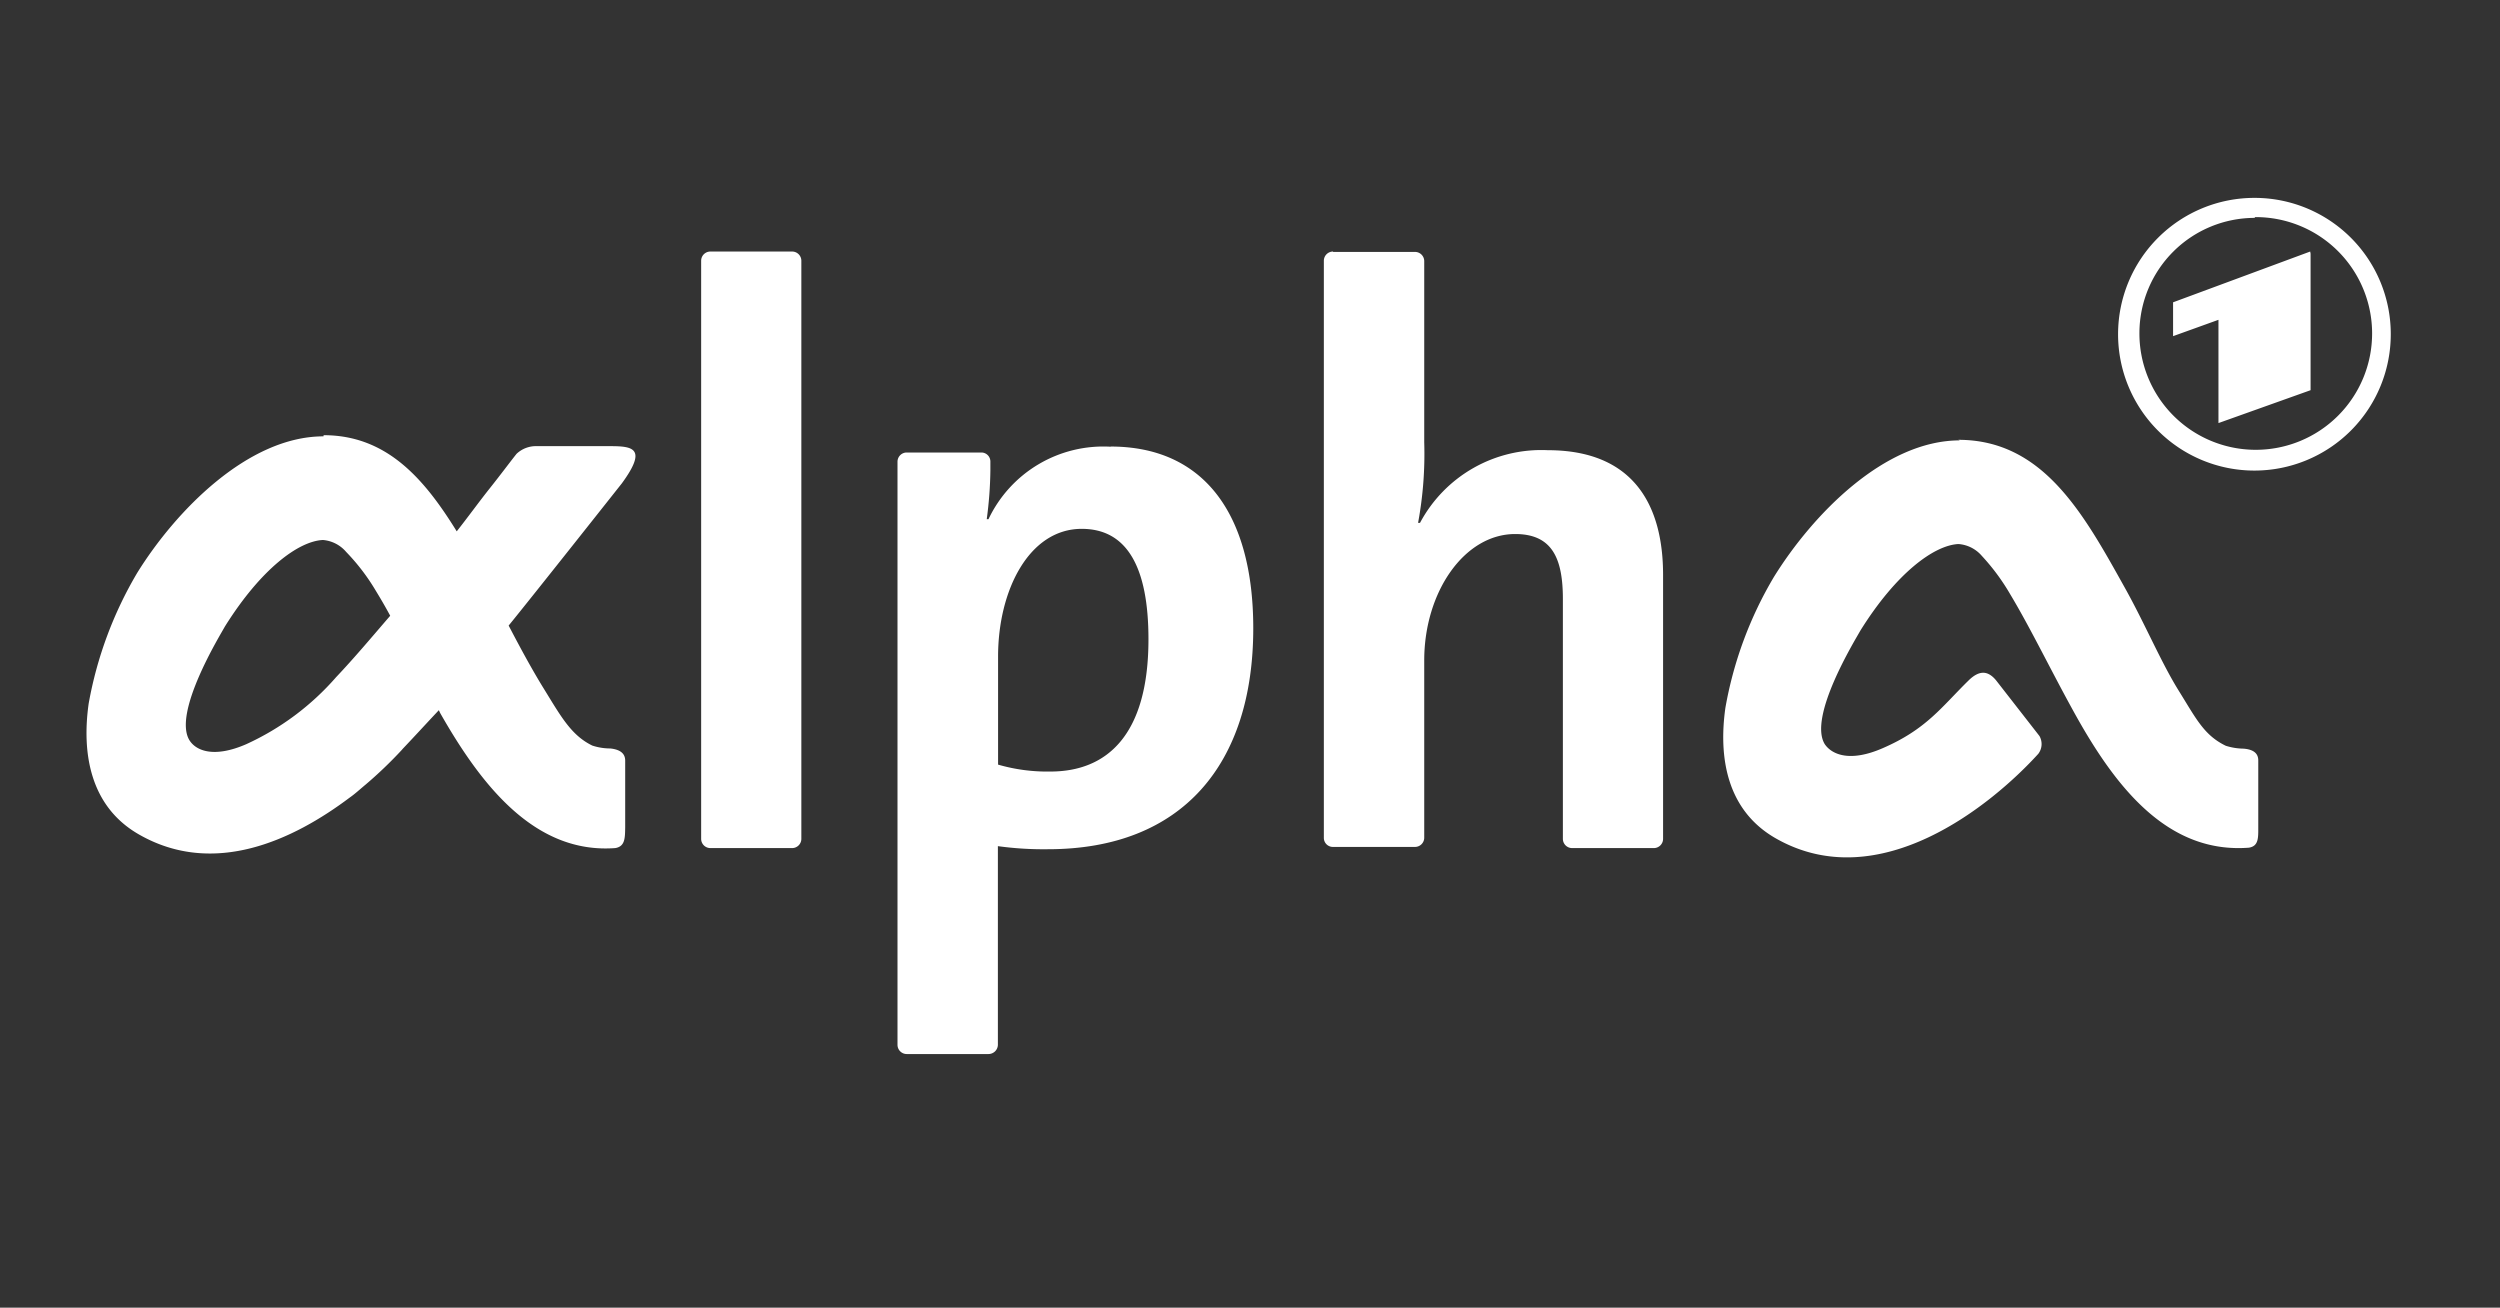 <svg xmlns="http://www.w3.org/2000/svg" viewBox="0 0 130 68"><rect x="0" y="0" width="130" height="68" fill="#333333" stroke="none"/><path d="M117.25 10.29a7.09 7.09 0 1 0 7.07 7.07 7.08 7.08 0 0 0-7.07-7.07zm0 1a6.05 6.05 0 1 1-6 6 6 6 0 0 1 6-5.96zm-80.31 1.79a.48.48 0 0 0-.48.48v30.06a.48.48 0 0 0 .48.48h4.25a.48.48 0 0 0 .48-.48V13.56a.48.48 0 0 0-.48-.48zm32.38 0a.48.48 0 0 0-.48.48v30a.47.47 0 0 0 .48.48h4.26a.48.48 0 0 0 .48-.48v-9.22c0-3.55 2.08-6.57 4.73-6.57 1.92 0 2.48 1.26 2.48 3.38v12.47a.48.48 0 0 0 .48.48H86a.48.48 0 0 0 .48-.48V29.89c0-3.54-1.47-6.48-6-6.48a7.15 7.15 0 0 0-6.64 3.78h-.1a19.7 19.7 0 0 0 .32-4.19v-9.42a.48.48 0 0 0-.48-.48h-4.26zm50.81 0L113 15.72v1.76l2.36-.85V22l4.79-1.71v-7.1zM16.82 22.69c-3.92 0-7.68 3.87-9.68 7.09a20.38 20.38 0 0 0-2.53 6.81c-.36 2.56.06 5.35 2.63 6.81 3.89 2.22 8 .29 10.95-1.93.26-.18.52-.42.82-.67a21.87 21.87 0 0 0 1.88-1.8l.06-.07c.61-.64 1.24-1.33 1.87-2l.07.15c2.11 3.71 4.9 7.34 9.11 7.02.51-.09.5-.53.51-1.08v-3.47c0-.38-.28-.58-.78-.63a3 3 0 0 1-.93-.15c-1.13-.55-1.66-1.57-2.59-3.07-.61-1-1.18-2.06-1.76-3.17 1.2-1.47 5.89-7.4 5.89-7.4 1.32-1.81.59-1.93-.61-1.93h-3.81a1.47 1.47 0 0 0-1.06.4c-.32.4-.84 1.1-1.39 1.79s-1.15 1.52-1.72 2.24c-1.68-2.72-3.63-5-6.92-5zm85.09.21c-3.93 0-7.66 3.87-9.66 7.09a20.12 20.12 0 0 0-2.53 6.82c-.36 2.56.06 5.33 2.63 6.79 5.38 3.06 11.24-1.76 13.64-4.4a.84.84 0 0 0 .06-.93l-2.26-2.9c-.41-.49-.85-.54-1.41 0-1.43 1.4-2.2 2.55-4.49 3.54-1.68.73-2.62.34-3-.21-.88-1.42 1.56-5.39 1.85-5.91 1.87-3 3.84-4.44 5.1-4.5a1.77 1.77 0 0 1 1.21.61 11.2 11.2 0 0 1 1.48 2c1.07 1.78 2.18 4.09 3.41 6.3 2.11 3.78 4.8 7.2 9 6.88.51-.08.49-.51.49-1.06v-3.48c0-.38-.27-.57-.76-.61a3.2 3.2 0 0 1-.93-.15c-1.13-.55-1.53-1.39-2.45-2.87s-1.76-3.49-2.8-5.35c-2.15-3.86-4.25-7.69-8.66-7.69zm-44.15.33A6.61 6.61 0 0 0 51.4 27h-.09a20.46 20.46 0 0 0 .19-2.54v-.45a.47.47 0 0 0-.46-.48h-3.89a.48.48 0 0 0-.48.48v30.32a.48.48 0 0 0 .48.48h4.25a.49.49 0 0 0 .49-.48V44a17.41 17.41 0 0 0 2.6.16c7 0 10.68-4.44 10.68-11.49 0-6-2.61-9.45-7.42-9.45zm-1.51 4.27c2.36 0 3.47 2 3.47 5.74 0 5-2.17 6.88-5.1 6.88a9.18 9.18 0 0 1-2.72-.36v-5.62c0-3.46 1.62-6.64 4.35-6.64zm-39.45.58a1.78 1.78 0 0 1 1.2.62 10.84 10.84 0 0 1 1.53 2c.25.41.51.85.76 1.32-1 1.16-1.89 2.22-2.81 3.19a13.81 13.81 0 0 1-4.68 3.49c-1.68.73-2.61.34-2.95-.21-.87-1.42 1.56-5.4 1.85-5.92 1.88-3 3.83-4.43 5.09-4.49z" fill="#fff"/></svg>